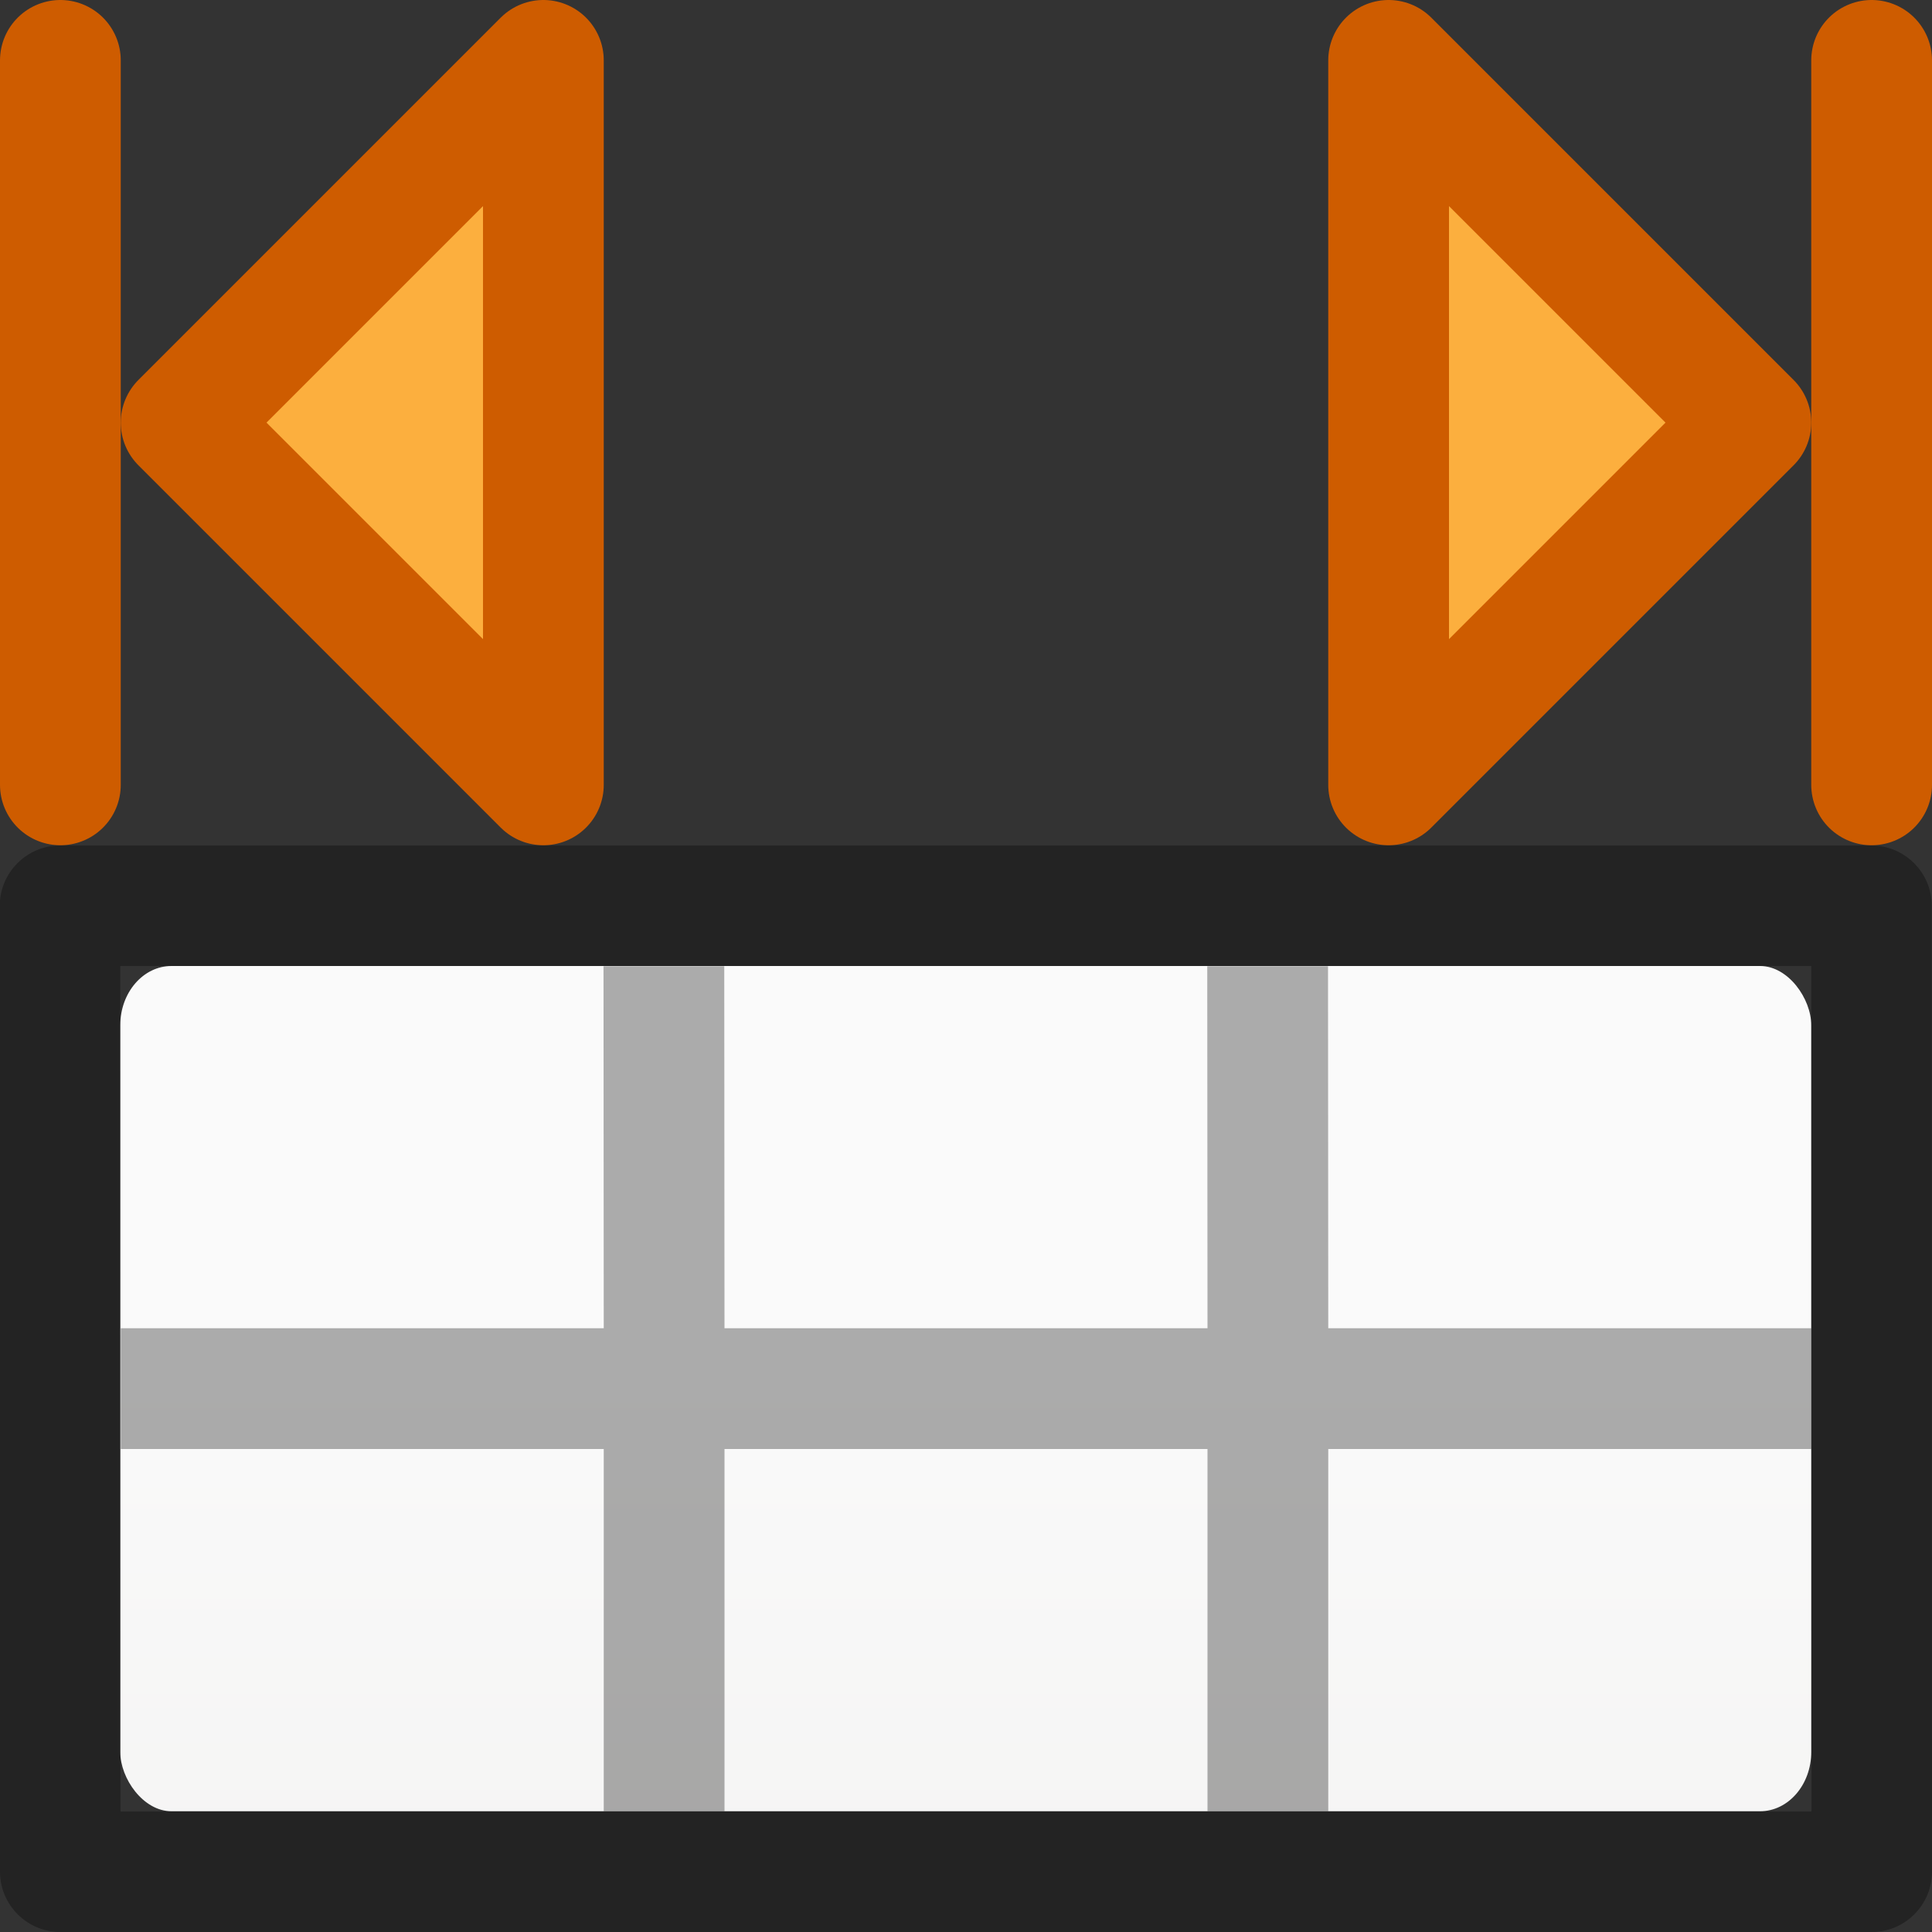 <svg viewBox="0 0 16 16" xmlns="http://www.w3.org/2000/svg" xmlns:xlink="http://www.w3.org/1999/xlink"><rect x="0" y="0" width="16" height="16" fill="#333333" stroke="none"/><linearGradient id="a" gradientTransform="matrix(.594 0 0 .6 -19.265 1.967)" gradientUnits="userSpaceOnUse" x1="25.132" x2="25.132" y1="15.5" y2="48.396"><stop offset="0" stop-color="#fafafa"/><stop offset="1" stop-color="#e2e1de"/></linearGradient><rect fill="url(#a)" height="7" rx=".424" ry=".491" stroke-width="1.333" width="14.004" x=".996" y="8"/><path d="m.498 7.002c-.276-0-.5.224-.5.5l.002 7.998c-0.0.276.224.5.5.5h15c.276 0.0.5-.224.5-.5l-.002-7.998c0-.276-.224-.5-.5-.5zm.498.998h14.004l.002 7.002h-14.004zm4.002.002.002 2.998h-4v1h4v3h1v-3h4v3h1v-3h4v-1h-4l-.002-2.998h-1l.002 2.998h-4l-.002-2.998z" fill="#030303" opacity=".32"/><g stroke="#ce5c00" stroke-linecap="round" stroke-linejoin="round"><path d="m1.5 3.5 3-3v6z" fill="#fcaf3e"/><path d="m.5.5v6" fill="none"/><g transform="matrix(-1 0 0 1 16 0)"><path d="m1.5 3.5 3-3v6z" fill="#fcaf3e"/><path d="m.5.5v6" fill="none"/></g></g></svg>